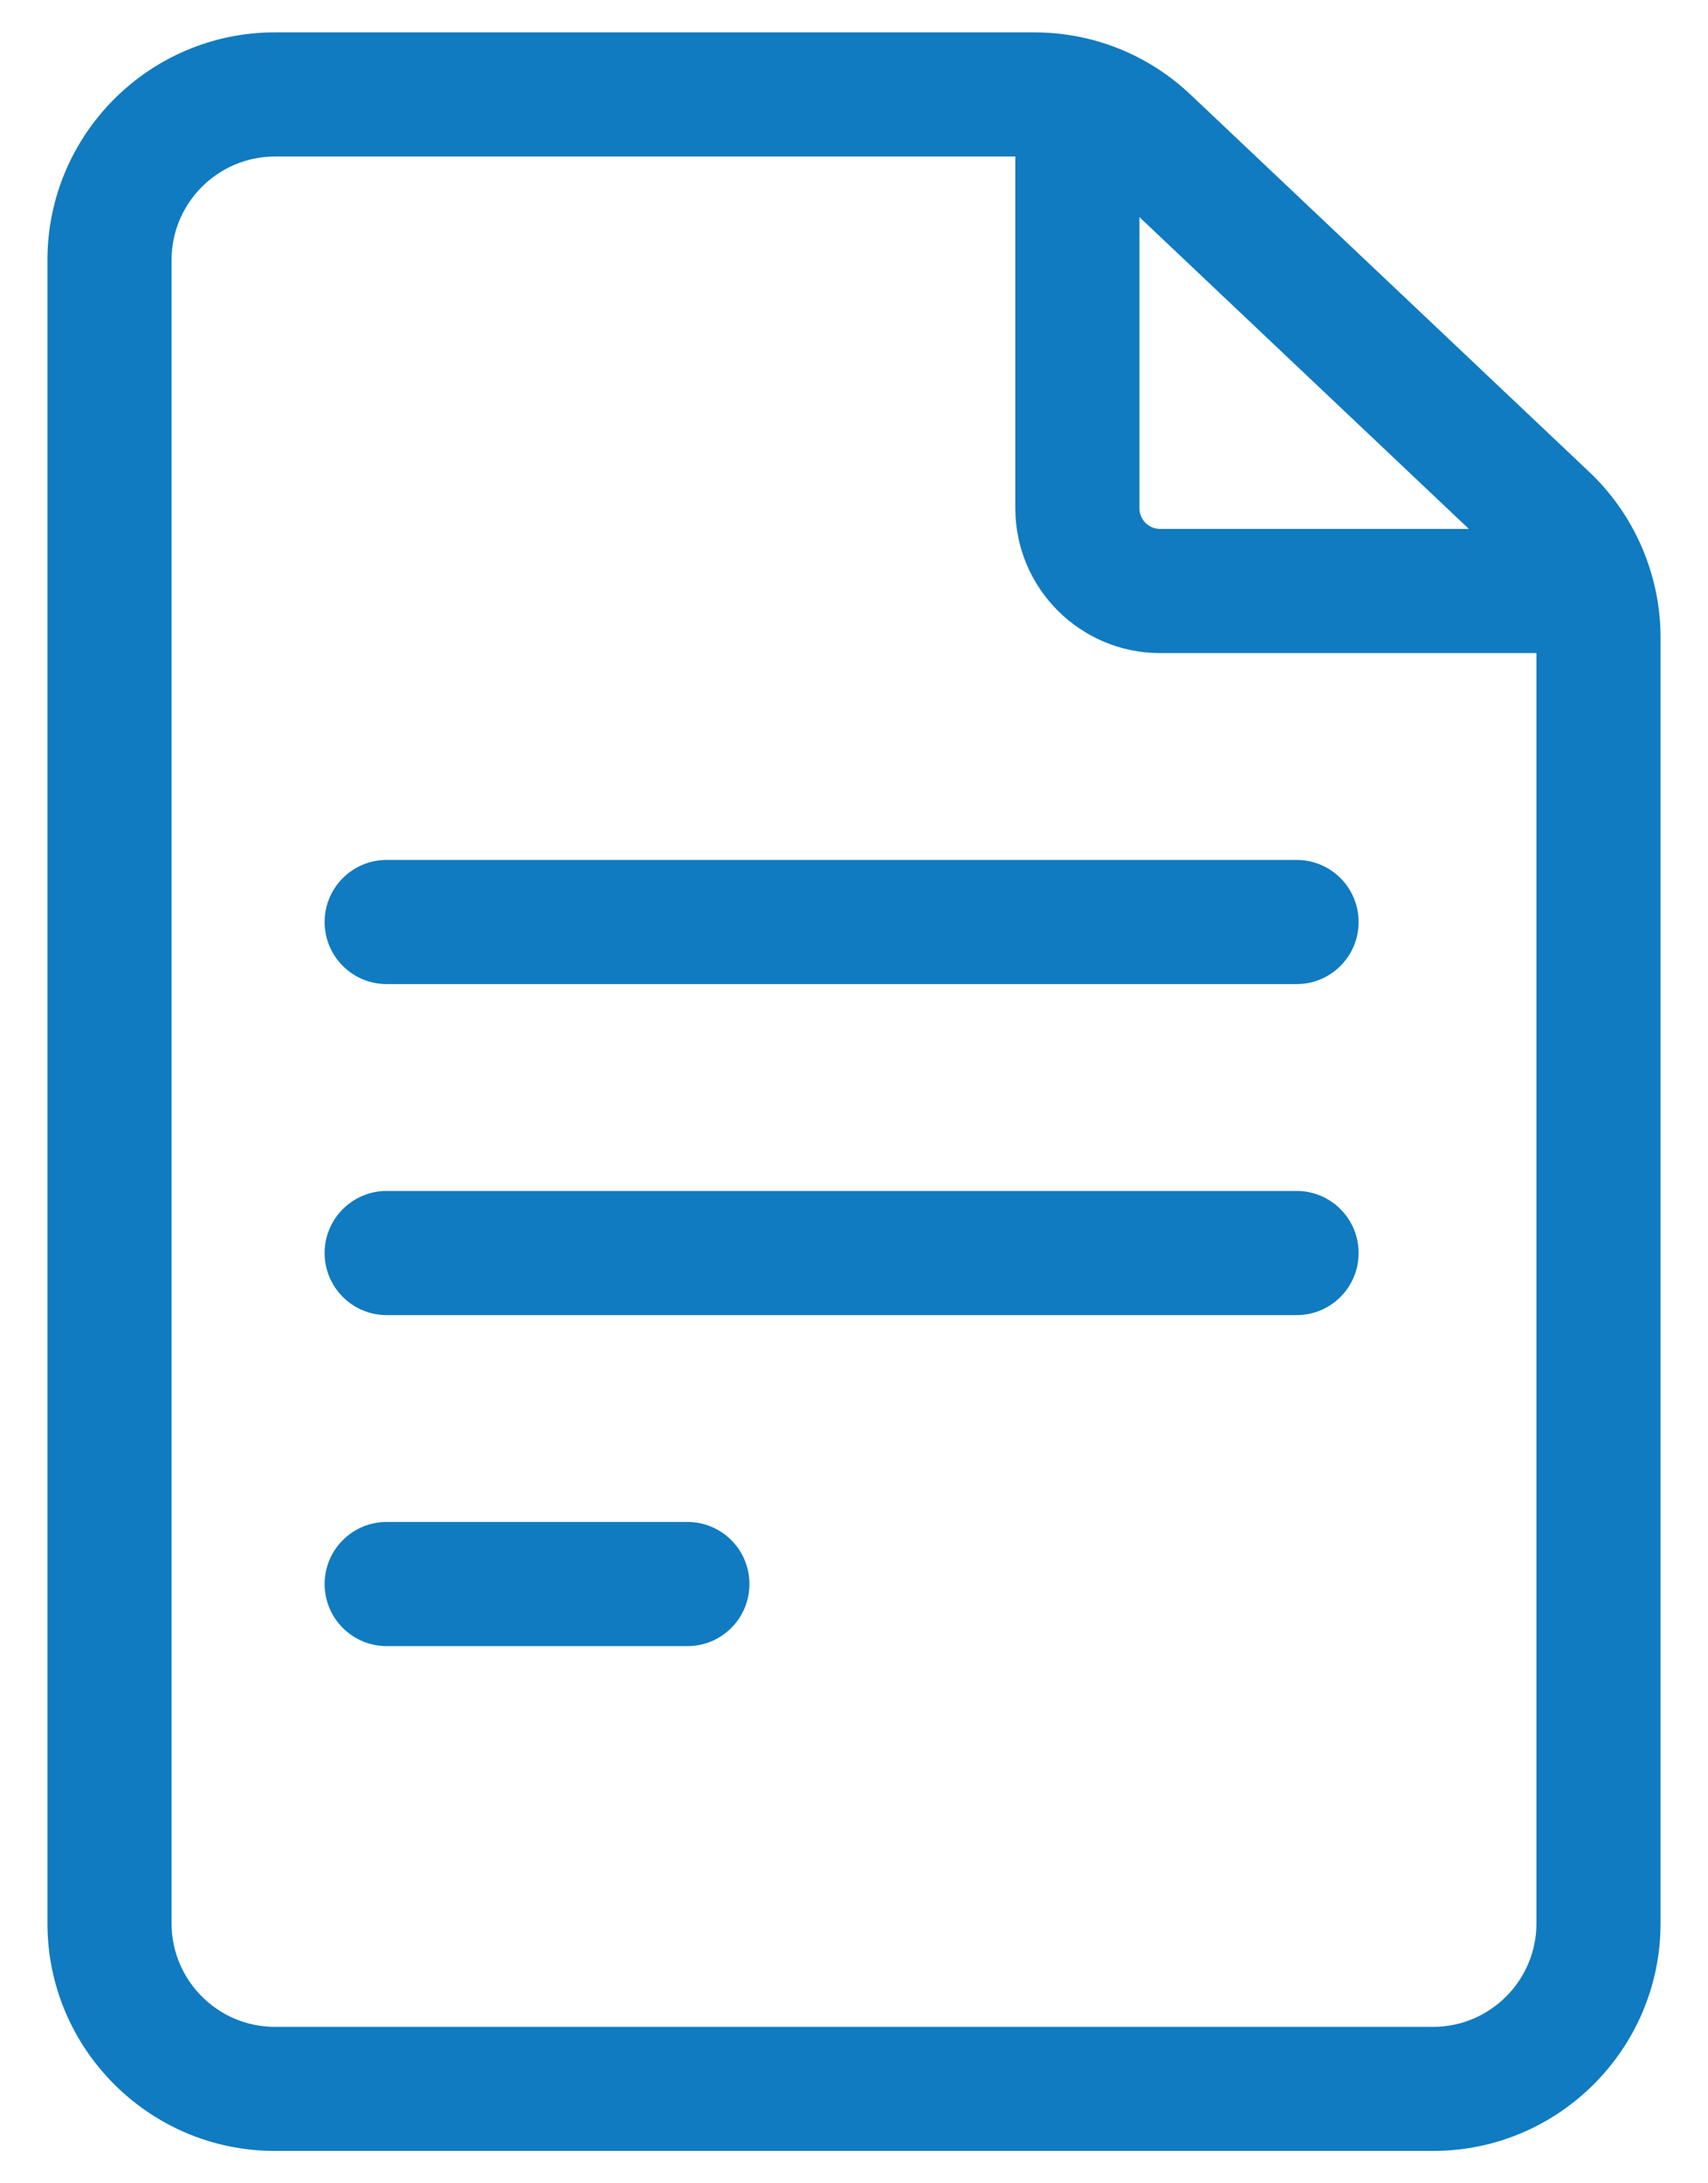 <svg width="18" height="23" viewBox="0 0 18 23" fill="none" xmlns="http://www.w3.org/2000/svg">
<path d="M16.75 4.973L12.547 0.997C12.1 0.574 11.515 0.341 10.899 0.341H2.897C1.575 0.341 0.5 1.417 0.5 2.739V20.262C0.5 21.584 1.575 22.659 2.897 22.659H15.103C16.424 22.659 17.5 21.584 17.5 20.262V6.715C17.5 6.059 17.227 5.424 16.75 4.973ZM15.48 5.572H12.226C12.105 5.572 12.008 5.474 12.008 5.354V2.287L15.48 5.572ZM15.103 21.352H2.897C2.297 21.352 1.808 20.863 1.808 20.262V2.739C1.808 2.138 2.297 1.649 2.897 1.649H10.7V5.354C10.7 6.195 11.384 6.88 12.226 6.88H16.192V20.262C16.192 20.863 15.703 21.352 15.103 21.352Z" fill="#107BC0"/>
<path d="M13.665 9.059H4.075C3.714 9.059 3.421 9.352 3.421 9.713C3.421 10.074 3.714 10.367 4.075 10.367H13.665C14.026 10.367 14.318 10.074 14.318 9.713C14.318 9.352 14.026 9.059 13.665 9.059ZM13.665 12.546H4.075C3.714 12.546 3.421 12.839 3.421 13.2C3.421 13.561 3.714 13.854 4.075 13.854H13.665C14.026 13.854 14.318 13.561 14.318 13.2C14.318 12.839 14.026 12.546 13.665 12.546ZM7.245 16.033H4.075C3.714 16.033 3.421 16.326 3.421 16.687C3.421 17.048 3.714 17.341 4.075 17.341H7.245C7.606 17.341 7.898 17.048 7.898 16.687C7.898 16.326 7.606 16.033 7.245 16.033Z" fill="#107BC0"/>
</svg>

